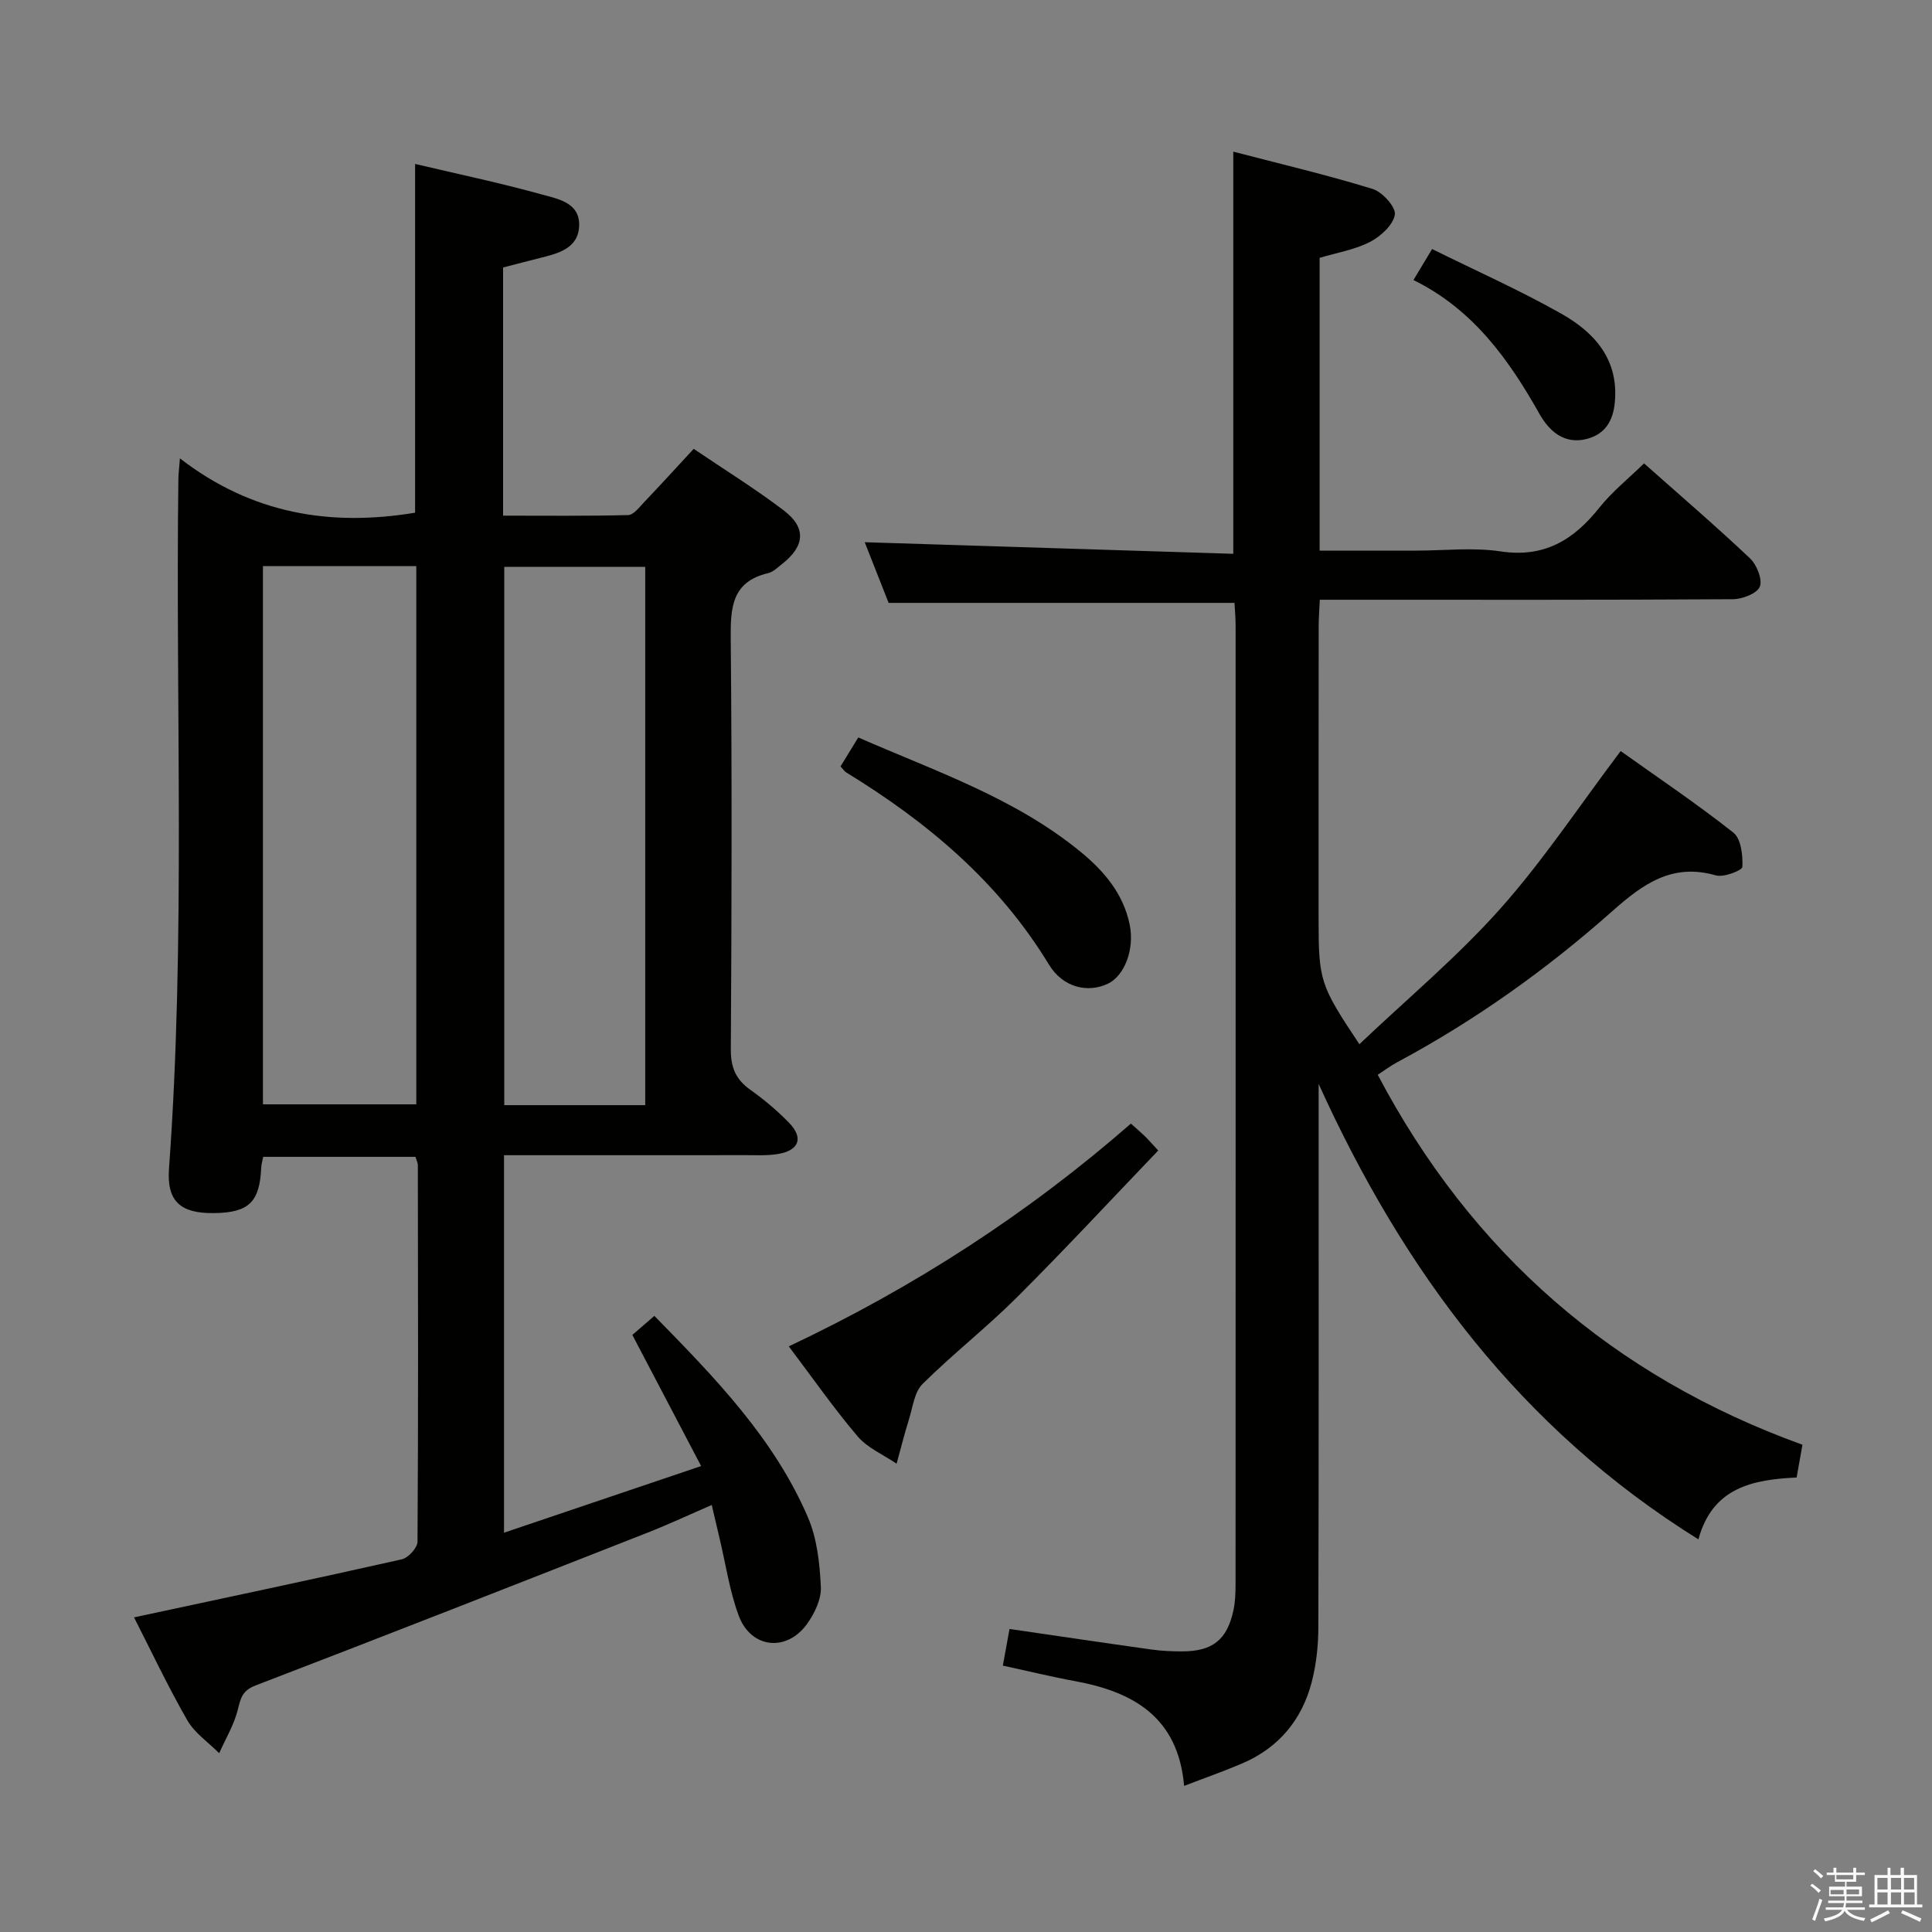 <svg enable-background="new 0 0 400 400" viewBox="0 0 400 400" xmlns="http://www.w3.org/2000/svg"><rect x="0" y="0" width="400" height="400" fill="#808080" stroke="none"/><path d="m374.8 390.4.4-.4c.7.5 1.3 1 1.8 1.4l-.5.5c-.5-.6-1.1-1.1-1.7-1.5zm1 7.3-.6-.3c.5-1.4 1.1-2.8 1.5-4.3.2.1.4.2.6.3-.5 1.3-1 2.8-1.5 4.3zm-.4-10.3.4-.4c.4.3 1 .8 1.7 1.4l-.5.5c-.4-.5-1-1-1.6-1.5zm2.5.3h1.7v-1h.6v1h3.5v-1h.6v1h1.8v.5h-1.8v1.4h-2v1h3.2v2h-3.2v.9h3.3v.5h-3.4c0 .3-.1.6-.1.9h4v.5h-3.7c.7.9 1.9 1.5 3.8 1.7-.1.2-.2.4-.3.6-2.1-.4-3.5-1.1-4-2.1-.4 1-1.8 1.7-4 2.2-.1-.2-.2-.4-.3-.6 2.1-.4 3.4-1 3.8-1.8h-3.4v-.5h3.6c.1-.3.1-.6.2-.9h-3.3v-.5h3.4c0-.3 0-.6 0-.9h-3.2v-2h3.3v-1h-2.1v-1.4h-1.7v-.5zm1.1 3.5v1h2.7c0-.3 0-.4 0-.4 0-.1 0-.2 0-.2 0-.1 0-.2 0-.3h-2.7zm1.2-3v.9h3.5v-.9zm4.7 3h-2.6v.6.4h2.6z" fill="#fafafb"/><path d="m393.6 386.7h.6v1.5h2.7v6.1h1.1v.6h-11v-.6h1.1v-6.1h2.7v-1.5h.6v1.5h2.1v-1.5zm-2.7 8.8.4.6c-1.2.6-2.5 1.3-3.8 1.9-.1-.2-.2-.4-.3-.6 1.2-.6 2.5-1.2 3.7-1.9zm-2.2-6.7v2.4h2.1v-2.4zm0 3v2.5h2.1v-2.5zm2.8-3v2.4h2.1v-2.4zm0 3v2.5h2.1v-2.5zm6 6.1c-1.4-.7-2.7-1.3-3.9-1.8l.3-.6c1.5.6 2.7 1.2 3.9 1.7zm-1.2-9.1h-2.1v2.4h2.1zm-2.1 3v2.5h2.2v-2.5z" fill="#fafafb"/><g fill="#010100"><path d="m27.75 334.86c18.83-4.04 37.17-7.9 55.44-12.02 1.34-.3 3.24-2.38 3.25-3.64.17-25.99.11-51.98.07-77.97 0-.47-.26-.94-.49-1.72-10.38 0-20.78 0-31.53 0-.14.73-.37 1.49-.41 2.25-.31 7.13-2.57 9.32-9.8 9.4-6.9.08-9.78-2.41-9.29-9.21 3.46-47.58 1.33-95.22 1.94-142.83.01-.93.14-1.86.32-4.22 14.93 11.54 31.21 14.14 48.69 11.25 0-23.74 0-47.77 0-72.21 8.58 2.03 17.46 3.89 26.19 6.31 3.29.91 7.9 1.66 7.78 6.42-.12 4.74-4.29 5.79-8.1 6.74-2.53.63-5.05 1.3-7.65 1.97v51.38c8.7 0 17.3.1 25.89-.12 1.14-.03 2.34-1.65 3.34-2.7 3.33-3.49 6.57-7.06 10.23-11.01 6.2 4.2 12.67 8.2 18.69 12.78 4.68 3.57 4.31 7.38-.37 11.04-.92.72-1.84 1.66-2.9 1.91-7.58 1.79-7.81 7.2-7.75 13.65.27 28.32.19 56.65.02 84.97-.02 3.76 1.05 6.23 4.05 8.36 2.84 2.01 5.54 4.3 7.97 6.78 3.08 3.15 2.15 5.76-2.24 6.5-2.11.36-4.32.24-6.48.24-16.63.02-33.27.01-50.26.01v78.16c13.46-4.55 26.61-9 40.81-13.8-4.91-9.36-9.43-17.98-14.24-27.15 1.21-1.04 2.77-2.39 4.56-3.94 12.49 12.75 24.73 25.3 31.78 41.67 1.9 4.41 2.46 9.58 2.69 14.45.12 2.54-1.32 5.53-2.9 7.71-4.25 5.84-11.61 4.99-14.11-1.78-1.89-5.09-2.67-10.58-3.94-15.9-.5-2.09-.98-4.18-1.64-7-4.59 1.99-8.86 3.99-13.24 5.71-27.03 10.62-54.06 21.24-81.17 31.64-2.77 1.06-3.12 2.59-3.71 5.01-.77 3.14-2.53 6.03-3.86 9.03-2.24-2.25-5.08-4.16-6.61-6.83-4.01-6.99-7.46-14.31-11.02-21.29zm26.69-217.65v111.43h31.75c0-37.29 0-74.29 0-111.43-10.69 0-20.99 0-31.75 0zm79.15 111.6c0-37.49 0-74.5 0-111.44-10 0-19.59 0-29.19 0v111.44z"/><path d="m209.01 337.26c10.03 1.46 19.68 2.9 29.34 4.25 2.14.3 4.32.4 6.47.39 6.21-.02 9.21-2.39 10.53-8.41.39-1.77.46-3.63.46-5.45.02-66.15.02-132.3.01-198.45 0-1.62-.15-3.24-.23-4.77-23.92 0-47.49 0-71.61 0-1.57-3.99-3.38-8.58-4.95-12.56 25.37.8 50.68 1.6 76.31 2.4 0-28.1 0-55.28 0-83.26 9.75 2.54 19.4 4.81 28.85 7.72 2.02.62 4.86 3.79 4.6 5.33-.37 2.16-2.96 4.51-5.17 5.65-3.17 1.62-6.86 2.22-10.41 3.29v60.61h20c5.83 0 11.77-.7 17.47.16 9.03 1.36 15.11-2.35 20.42-9.02 2.65-3.33 6.07-6.06 9.28-9.2 7.36 6.53 14.8 12.92 21.92 19.64 1.41 1.33 2.64 4.37 2.05 5.88-.56 1.42-3.62 2.59-5.59 2.6-26.33.17-52.65.11-78.98.11-1.98 0-3.97 0-6.53 0-.09 2-.23 3.75-.23 5.5-.03 20.17-.02 40.33-.02 60.49 0 12.89.27 13.77 8.45 26.03 9.87-9.38 20.23-18.03 29.12-28 8.92-10 16.38-21.31 24.97-32.69 7.61 5.42 15.7 10.86 23.34 16.89 1.59 1.26 1.97 4.7 1.86 7.09-.03.72-3.86 2.23-5.49 1.76-9.1-2.61-15.13 1.81-21.51 7.47-13.59 12.05-28.36 22.58-44.42 31.19-1.44.77-2.75 1.76-4.08 2.62 19.49 36.95 48.78 62.44 87.94 76.6-.44 2.49-.79 4.42-1.21 6.78-8.9.43-17.4 1.96-20.33 12.81-36.88-22.95-61.06-55.56-78.63-94.3v5.07c0 35.82.04 71.65-.06 107.47-.01 3.78-.43 7.67-1.38 11.33-2.04 7.83-6.86 13.6-14.39 16.82-3.78 1.62-7.68 2.98-12.02 4.65-1.24-14.24-10.51-19.48-22.64-21.7-4.85-.89-9.65-2.07-14.89-3.2.49-2.74.93-5.11 1.38-7.59z"/><path d="m163.31 278.75c26.02-12.28 49.49-27.49 70.83-46.12 1.17 1.05 2.03 1.78 2.85 2.57.71.69 1.36 1.44 2.81 3-9.79 10.21-19.37 20.54-29.34 30.48-6.23 6.21-13.21 11.66-19.46 17.86-1.69 1.68-2.02 4.8-2.81 7.32-.95 3.03-1.71 6.12-2.56 9.18-2.73-1.86-6.01-3.24-8.07-5.66-4.91-5.77-9.26-12.03-14.25-18.63z"/><path d="m174.02 158.68c1.18-1.93 2.36-3.85 3.68-6 15.98 7.01 32.45 12.53 46.06 23.71 4.87 4 8.8 8.65 10.12 15 1.07 5.14-1.06 10.65-4.53 12.29-4.15 1.96-9.29.78-12.17-3.96-10.4-17.13-25.16-29.51-41.97-39.79-.4-.26-.68-.71-1.19-1.25z"/><path d="m292.64 57.98c1.38-2.3 2.46-4.09 3.86-6.42 9.09 4.5 18.16 8.53 26.76 13.39 6.89 3.9 11.95 9.5 11.06 18.46-.37 3.73-1.98 6.38-5.56 7.4-3.56 1.02-6.51-.27-8.75-3.18-.4-.52-.79-1.07-1.12-1.65-6.4-11.42-13.83-21.9-26.25-28z"/></g></svg>